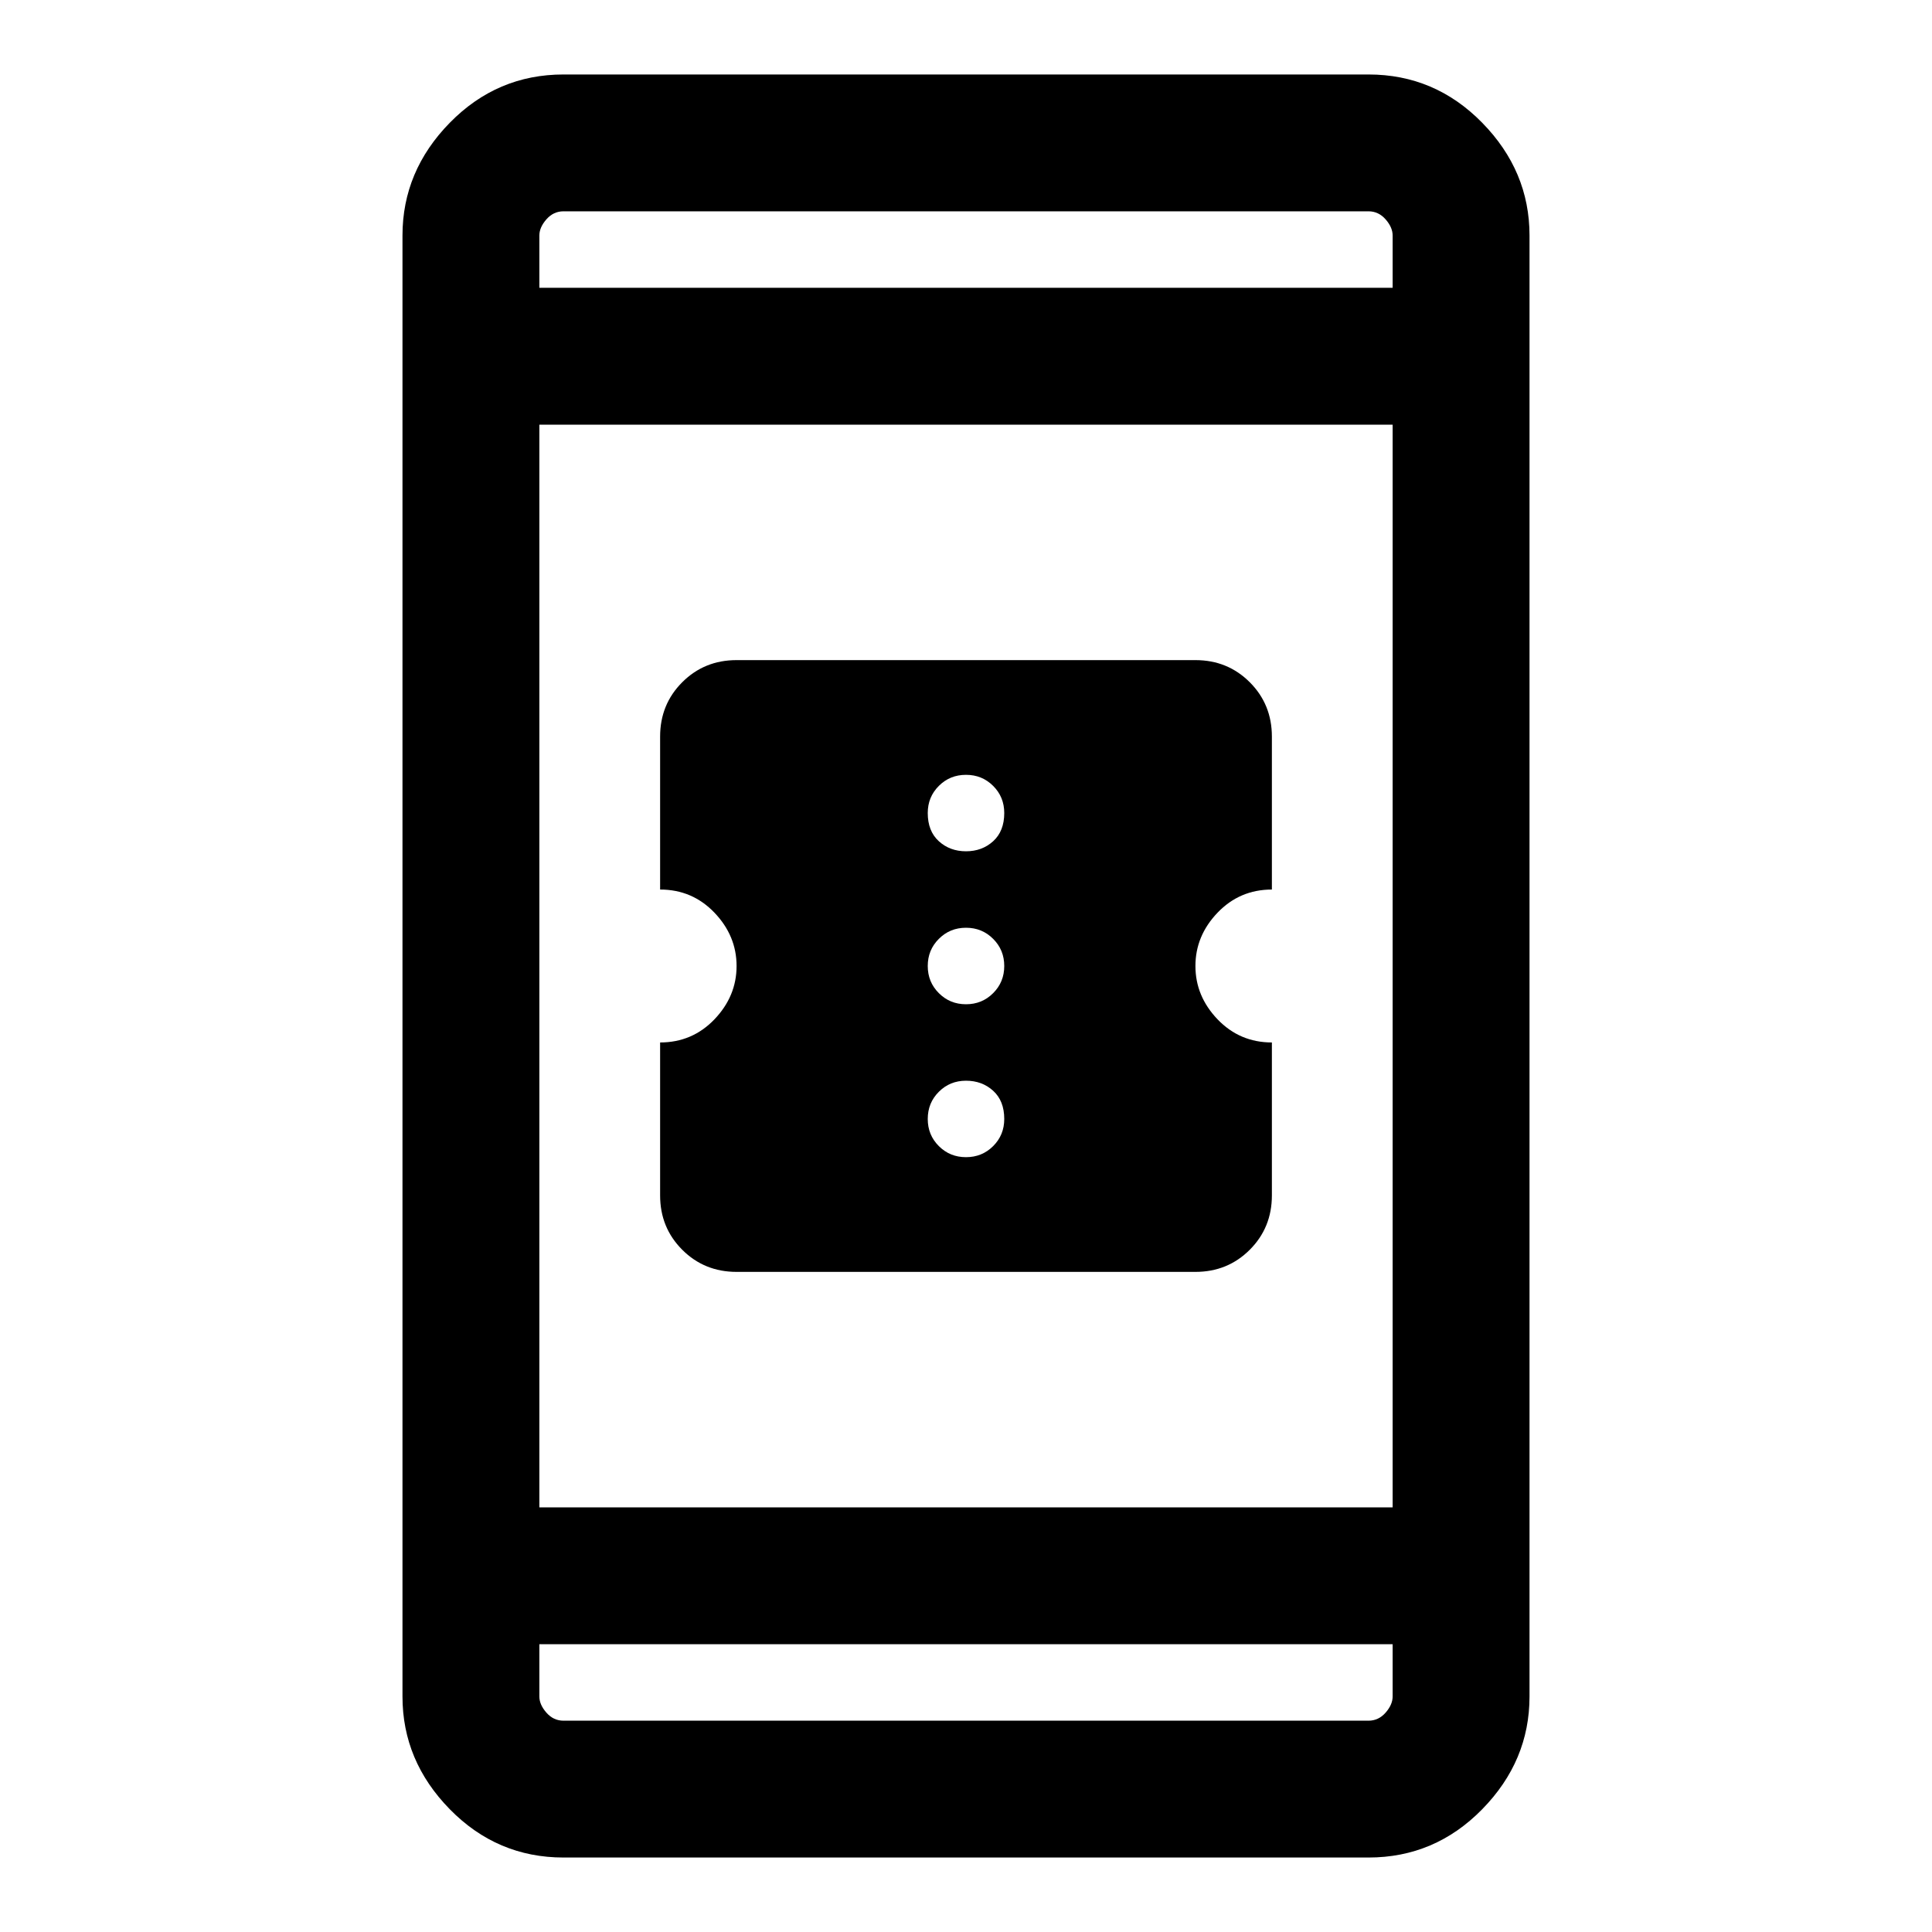<svg xmlns="http://www.w3.org/2000/svg" height="40" width="40"><path d="M15.25 26.333q-.667 0-1.125-.458-.458-.458-.458-1.125v-3.167q.666 0 1.125-.479.458-.479.458-1.104 0-.625-.458-1.104-.459-.479-1.125-.479V15.25q0-.667.458-1.125.458-.458 1.125-.458h9.5q.667 0 1.125.458.458.458.458 1.125v3.167q-.666 0-1.125.479-.458.479-.458 1.104 0 .625.458 1.104.459.479 1.125.479v3.167q0 .667-.458 1.125-.458.458-1.125.458ZM20 17.625q.333 0 .562-.208.23-.209.23-.584 0-.333-.23-.562-.229-.229-.562-.229-.333 0-.562.229-.23.229-.23.562 0 .375.23.584.229.208.562.208Zm0 3.167q.333 0 .562-.23.23-.229.23-.562 0-.333-.23-.562-.229-.23-.562-.23-.333 0-.562.23-.23.229-.23.562 0 .333.23.562.229.23.562.23Zm0 3.166q.333 0 .562-.229.23-.229.23-.562 0-.375-.23-.584-.229-.208-.562-.208-.333 0-.562.229-.23.229-.23.563 0 .333.23.562.229.229.562.229Zm-8.333 14.5q-1.375 0-2.355-1-.979-1-.979-2.333V4.875q0-1.333.979-2.333.98-1 2.355-1h16.666q1.375 0 2.355 1 .979 1 .979 2.333v30.25q0 1.333-.979 2.333-.98 1-2.355 1Zm-.5-7.25h17.666V8.792H11.167Zm0 2.834v1.083q0 .167.145.333.146.167.355.167h16.666q.209 0 .355-.167.145-.166.145-.333v-1.083Zm0-28.084h17.666V4.875q0-.167-.145-.333-.146-.167-.355-.167H11.667q-.209 0-.355.167-.145.166-.145.333Zm0-1.583v1.583V4.375Zm0 31.25v-1.583V35.625Z"/></svg>